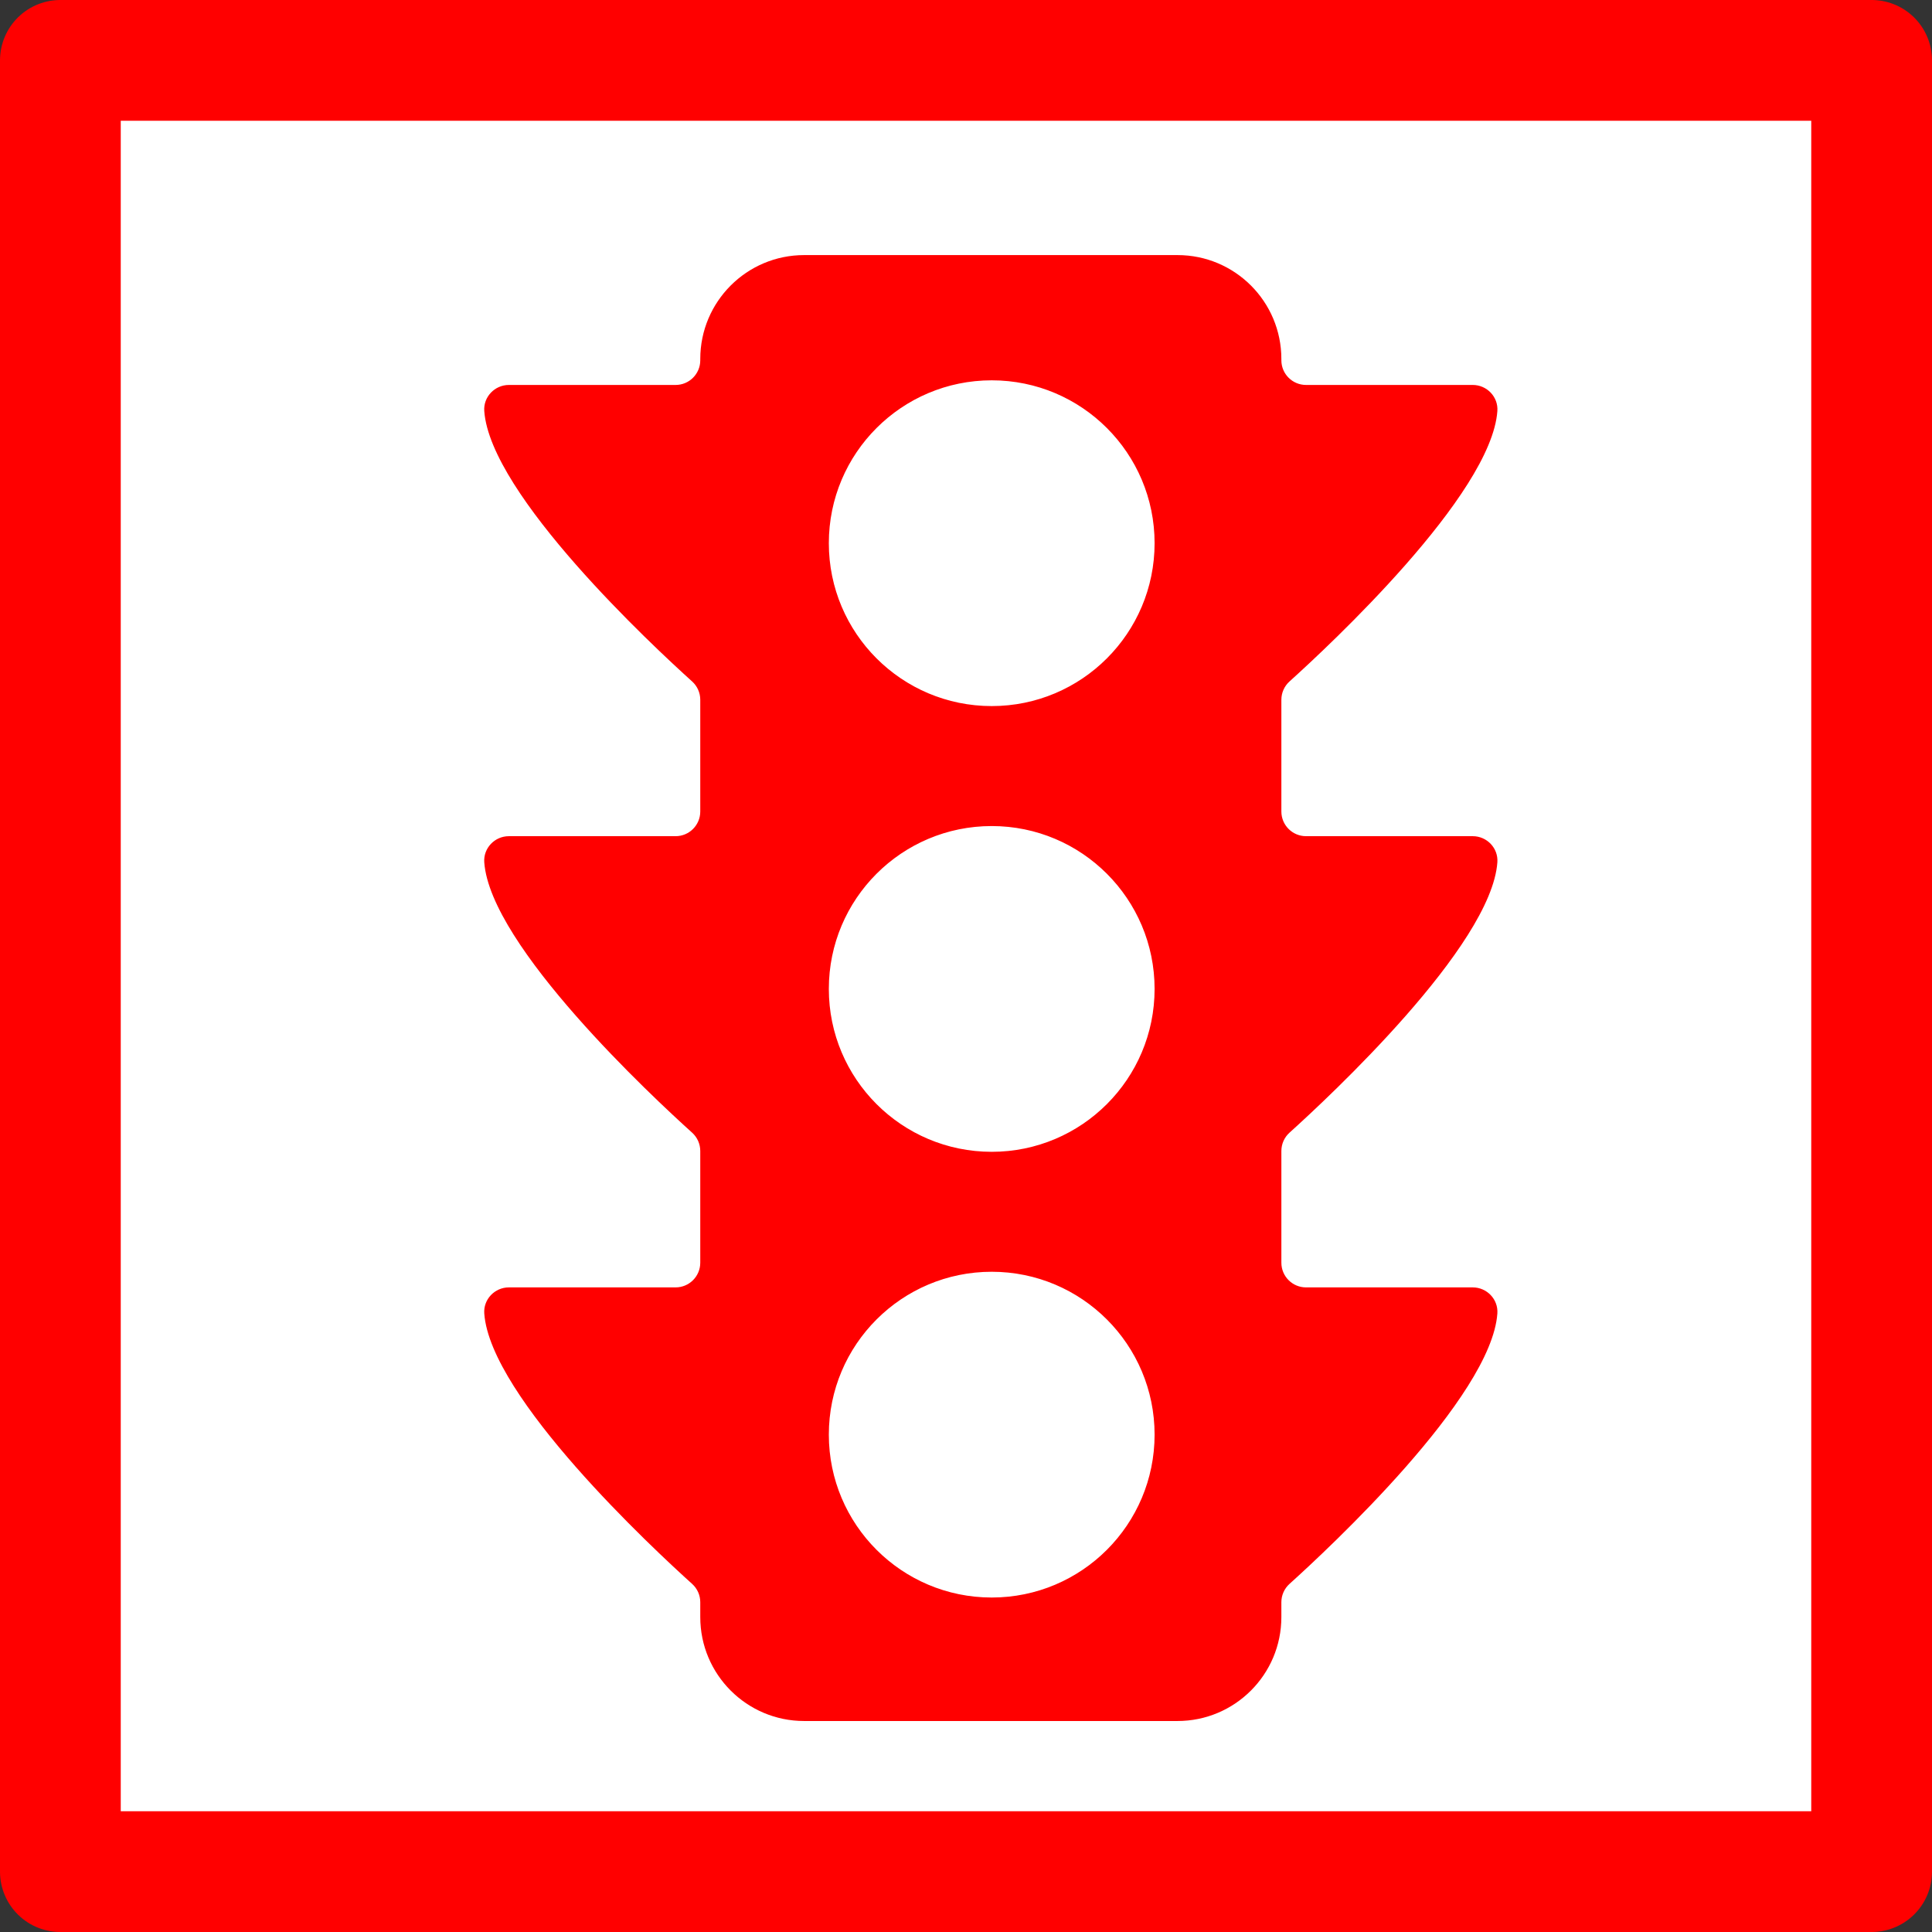 <?xml version="1.0" encoding="UTF-8" standalone="no"?>
<!-- Created with Inkscape (http://www.inkscape.org/) -->

<svg
   xmlns:dc="http://purl.org/dc/elements/1.1/"
   xmlns:cc="http://creativecommons.org/ns#"
   xmlns:rdf="http://www.w3.org/1999/02/22-rdf-syntax-ns#"
   xmlns:svg="http://www.w3.org/2000/svg"
   xmlns="http://www.w3.org/2000/svg"
   xmlns:sodipodi="http://sodipodi.sourceforge.net/DTD/sodipodi-0.dtd"
   xmlns:inkscape="http://www.inkscape.org/namespaces/inkscape"
   width="32"
   height="32"
   viewBox="0 0 32 32"
   id="svg4171"
   version="1.1"
   inkscape:version="0.91 r13725"
   sodipodi:docname="Traffic lights.svg"
   inkscape:export-filename="/home/michael/src/bash/poi/icons/Traffic lights.png"
   inkscape:export-xdpi="109.69"
   inkscape:export-ydpi="109.69">
  <rect x="0" y="0" width="32" height="32" fill="#333333" stroke="none"/>
  <defs
     id="defs4173" />
  <sodipodi:namedview
     id="base"
     pagecolor="#ffffff"
     bordercolor="#666666"
     borderopacity="1.0"
     inkscape:pageopacity="0.0"
     inkscape:pageshadow="2"
     inkscape:zoom="23.59375"
     inkscape:cx="4.9377483"
     inkscape:cy="15.915249"
     inkscape:document-units="px"
     inkscape:current-layer="layer1"
     showgrid="false"
     inkscape:window-width="1440"
     inkscape:window-height="863"
     inkscape:window-x="1680"
     inkscape:window-y="98"
     inkscape:window-maximized="1"
     units="px" />
  <g
     inkscape:label="Ebene 1"
     inkscape:groupmode="layer"
     id="layer1"
     transform="translate(0,-1020.362)">
    <rect
       style="opacity:1;fill:#ffffff;fill-opacity:1;stroke:#ff0000;stroke-width:2;stroke-linecap:butt;stroke-linejoin:round;stroke-miterlimit:4;stroke-dasharray:none;stroke-opacity:1"
       id="rect4179"
       width="30"
       height="30"
       x="1"
       y="1021.362" />
    <g
       id="g3"
       style="fill:#ff0000;fill-opacity:1"
       transform="matrix(0.028,0,0,0.028,4.271,1024.587)">
      <g
         id="g5"
         style="fill:#ff0000;fill-opacity:1">
        <path
           inkscape:connector-curvature="0"
           d="m 247.111,610.652 -98.61,0 c -8.392,0 -15.165,7.066 -14.57,15.438 3.521,49.571 100.078,139.338 122.949,159.948 3.072,2.768 4.824,6.705 4.824,10.84 l 0,8.817 c 0,33.944 27.517,61.461 61.461,61.461 l 220.81,0 c 33.948,0 61.47,-27.521 61.47,-61.47 l 0,-8.808 c 0,-4.135 1.752,-8.072 4.824,-10.84 22.871,-20.61 119.427,-110.377 122.948,-159.948 0.596,-8.371 -6.178,-15.438 -14.569,-15.438 l -98.603,0 c -8.059,0 -14.592,-6.533 -14.592,-14.592 l 0,-66.103 c 0,-4.135 1.752,-8.072 4.824,-10.84 22.87,-20.61 119.424,-110.374 122.948,-159.939 0.595,-8.37 -6.179,-15.438 -14.57,-15.438 l -98.61,0 c -8.059,0 -14.592,-6.533 -14.592,-14.592 l 0,-66.102 c 0,-4.135 1.752,-8.072 4.824,-10.84 22.871,-20.61 119.427,-110.377 122.949,-159.948 0.595,-8.371 -6.179,-15.438 -14.57,-15.438 l -98.61,0 c -8.059,0 -14.592,-6.533 -14.592,-14.592 l 0,-0.768 C 605.454,27.518 577.938,0 543.992,0 L 323.164,0 C 289.22,0 261.702,27.517 261.702,61.462 l 0,0.768 c 0,8.059 -6.533,14.592 -14.592,14.592 l -98.61,0 c -8.392,0 -15.165,7.067 -14.57,15.438 3.521,49.571 100.078,139.338 122.949,159.948 3.072,2.768 4.824,6.705 4.824,10.84 l 0,66.102 c 0,8.059 -6.533,14.592 -14.592,14.592 l -98.61,0 c -8.392,0 -15.165,7.067 -14.57,15.438 3.524,49.566 100.078,139.329 122.948,159.939 3.072,2.768 4.824,6.705 4.824,10.84 l 0,66.103 c -10e-4,8.057 -6.534,14.59 -14.592,14.59 z M 434.103,74.082 c 53.213,0 96.35,43.137 96.35,96.35 0,53.213 -43.137,96.35 -96.35,96.35 -53.213,0 -96.351,-43.137 -96.351,-96.35 0,-53.213 43.138,-96.35 96.351,-96.35 z m 0,263.668 c 53.213,0 96.35,43.137 96.35,96.351 0,53.213 -43.137,96.35 -96.35,96.35 -53.213,0 -96.351,-43.137 -96.351,-96.351 0,-53.213 43.138,-96.35 96.351,-96.35 z m 0,263.658 c 53.213,0 96.35,43.137 96.35,96.35 0,53.213 -43.137,96.351 -96.35,96.351 -53.213,0 -96.351,-43.138 -96.351,-96.351 0,-53.213 43.138,-96.35 96.351,-96.35 z"
           id="path7"
           style="fill:#ff0000;fill-opacity:1" />
      </g>
    </g>
    <g
       id="g9"
       transform="matrix(0.028,0,0,0.028,4.271,1024.587)" />
    <g
       id="g11"
       transform="matrix(0.028,0,0,0.028,4.271,1024.587)" />
    <g
       id="g13"
       transform="matrix(0.028,0,0,0.028,4.271,1024.587)" />
    <g
       id="g15"
       transform="matrix(0.028,0,0,0.028,4.271,1024.587)" />
    <g
       id="g17"
       transform="matrix(0.028,0,0,0.028,4.271,1024.587)" />
    <g
       id="g19"
       transform="matrix(0.028,0,0,0.028,4.271,1024.587)" />
    <g
       id="g21"
       transform="matrix(0.028,0,0,0.028,4.271,1024.587)" />
    <g
       id="g23"
       transform="matrix(0.028,0,0,0.028,4.271,1024.587)" />
    <g
       id="g25"
       transform="matrix(0.028,0,0,0.028,4.271,1024.587)" />
    <g
       id="g27"
       transform="matrix(0.028,0,0,0.028,4.271,1024.587)" />
    <g
       id="g29"
       transform="matrix(0.028,0,0,0.028,4.271,1024.587)" />
    <g
       id="g31"
       transform="matrix(0.028,0,0,0.028,4.271,1024.587)" />
    <g
       id="g33"
       transform="matrix(0.028,0,0,0.028,4.271,1024.587)" />
    <g
       id="g35"
       transform="matrix(0.028,0,0,0.028,4.271,1024.587)" />
    <g
       id="g37"
       transform="matrix(0.028,0,0,0.028,4.271,1024.587)" />
  </g>
</svg>

